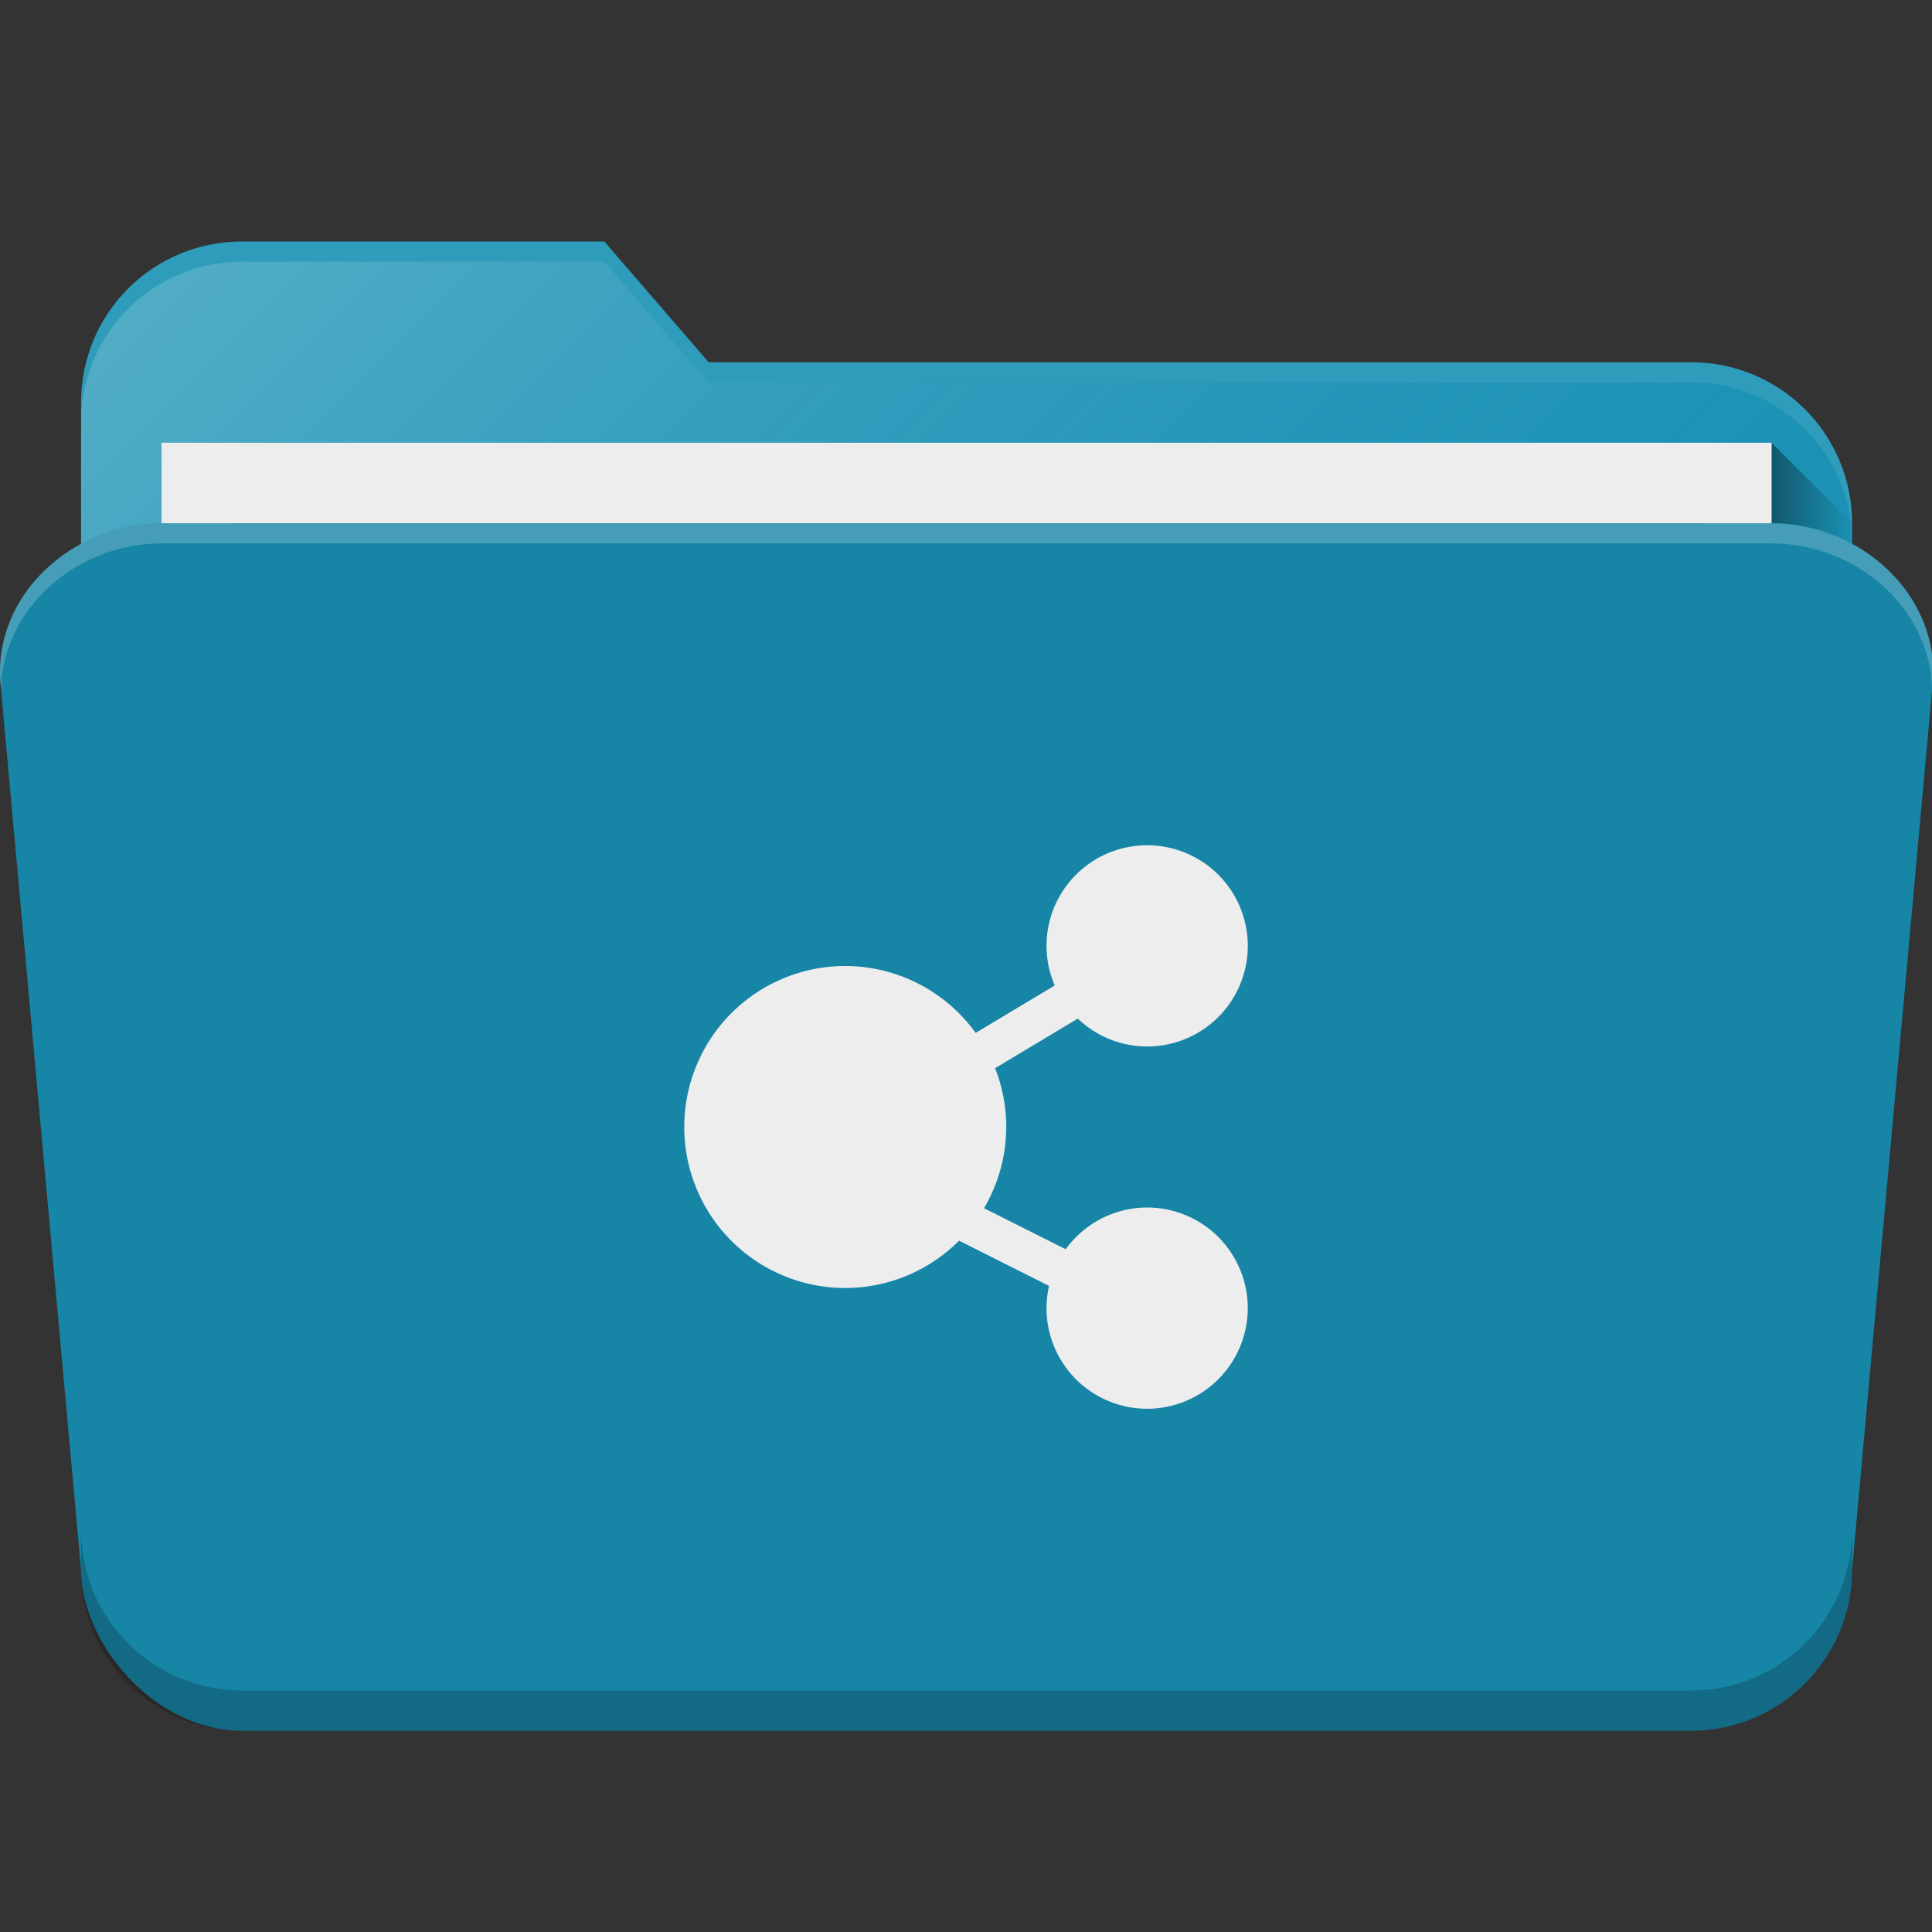 <?xml version="1.0" encoding="UTF-8" standalone="no"?>
<svg
   xmlns:dc="http://purl.org/dc/elements/1.1/"
   xmlns:cc="http://creativecommons.org/ns#"
   xmlns:rdf="http://www.w3.org/1999/02/22-rdf-syntax-ns#"
   xmlns:svg="http://www.w3.org/2000/svg"
   xmlns="http://www.w3.org/2000/svg"
   xmlns:xlink="http://www.w3.org/1999/xlink"
   version="1.1"
   id="svg4162"
   viewBox="0 0 48 48"
   height="48"
   width="48">
  <rect x="0" y="0" width="48" height="48" fill="#333333" stroke="none"/>
  <defs
     id="defs4164">
    <linearGradient
       gradientTransform="matrix(0.999,0,0,1,0.014,1)"
       xlink:href="#linearGradient4200"
       id="linearGradient4214"
       x1="44"
       y1="1016.362"
       x2="46"
       y2="1016.362"
       gradientUnits="userSpaceOnUse" />
    <linearGradient
       id="linearGradient4200">
      <stop
         id="stop4202"
         offset="0"
         style="stop-color:#000000;stop-opacity:0.4" />
      <stop
         id="stop4204"
         offset="1"
         style="stop-color:#000000;stop-opacity:0;" />
    </linearGradient>
    <linearGradient
       xlink:href="#linearGradient4165"
       id="linearGradient4211"
       x1="3"
       y1="7"
       x2="34"
       y2="38"
       gradientUnits="userSpaceOnUse"
       gradientTransform="matrix(0.999,0,0,1,0.001,1004.362)" />
    <linearGradient
       id="linearGradient4165">
      <stop
         style="stop-color:#ffffff;stop-opacity:0.25"
         offset="0"
         id="stop4167" />
      <stop
         style="stop-color:#177ed5;stop-opacity:0;"
         offset="1"
         id="stop4169" />
    </linearGradient>
    <linearGradient
       gradientUnits="userSpaceOnUse"
       y2="1016.362"
       x2="46"
       y1="1016.362"
       x1="44"
       id="linearGradient4214-3"
       xlink:href="#linearGradient4200"
       gradientTransform="translate(0.014,1)" />
    <linearGradient
       gradientTransform="translate(0.014,1005.862)"
       gradientUnits="userSpaceOnUse"
       y2="38"
       x2="34"
       y1="7"
       x1="3"
       id="linearGradient4211-6"
       xlink:href="#linearGradient4165" />
  </defs>
  <g
     transform="translate(0,-1004.362)"
     id="layer1">
    <path
       id="rect4197-0"
       d="m 6.014,1010.362 c -2.216,0 -4,1.784 -4,4 l 0,1.211 0,0.107 0,1.682 0,19 0,3 0,2.154 c 0,1.022 0.892,1.846 2,1.846 l 2,0 36,0 2,0 c 1.108,0 2,-0.823 2,-1.846 l 0,-2.154 0,-21 0,-1 c 0,-2.216 -1.784,-4 -4,-4 l -24.408,0 -2.592,-3 -7,0 -1,0 -1,0 z"
       style="fill:#1791b2;fill-opacity:1;stroke:none;stroke-width:2.276;stroke-linecap:round;stroke-linejoin:round;stroke-miterlimit:4;stroke-dasharray:none;stroke-opacity:1" />
    <path
       style="fill:url(#linearGradient4211-6);fill-opacity:1;stroke:none;stroke-width:2.276;stroke-linecap:round;stroke-linejoin:round;stroke-miterlimit:4;stroke-dasharray:none;stroke-opacity:1"
       d="m 6.014,1010.862 c -2.216,0 -4,1.784 -4,4 l 0,1.211 0,0.107 0,1.682 0,19 0,3 0,2.154 c 0,1.022 0.892,1.846 2,1.846 l 2,0 36,0 2,0 c 1.108,0 2,-0.823 2,-1.846 l 0,-2.154 0,-21 0,-1 c 0,-2.216 -1.784,-4 -4,-4 l -24.408,0 -2.592,-3 -7,0 -1,0 -1,0 z"
       id="path4203-3" />
    <path
       id="path4206-3"
       d="m 44.014,1015.362 2,2 0,4 -2,0 0,-6"
       style="fill:url(#linearGradient4214-3);fill-opacity:1;fill-rule:evenodd;stroke:none;stroke-width:1px;stroke-linecap:butt;stroke-linejoin:miter;stroke-opacity:1" />
    <rect
       ry="0"
       rx="0"
       y="1015.362"
       x="4.014"
       height="30"
       width="40"
       id="rect4277-7"
       style="fill:#ededed;fill-opacity:1;stroke:none;stroke-width:2.276;stroke-linecap:round;stroke-linejoin:round;stroke-miterlimit:4;stroke-dasharray:none;stroke-opacity:1" />
    <rect
       style="fill:#1685a6;fill-opacity:1;stroke:none;stroke-width:2.276;stroke-linecap:round;stroke-linejoin:round;stroke-miterlimit:4;stroke-dasharray:none;stroke-opacity:1"
       id="rect4183-3"
       width="44"
       height="30"
       x="2.014"
       y="1017.362"
       rx="4"
       ry="4" />
    <path
       id="rect4213-1"
       d="m 4.014,1017.362 c -2.216,0 -4.201,1.793 -4,4 l 2,22 44,0 2,-22 c 0.201,-2.207 -1.784,-4 -4,-4 z"
       style="fill:#1685a6;fill-opacity:1;stroke:none;stroke-width:2.276;stroke-linecap:round;stroke-linejoin:round;stroke-miterlimit:4;stroke-dasharray:none;stroke-opacity:1" />
    <path
       id="rect4202"
       d="m 2.014,1042.362 0,1 c 0,2.216 1.784,4 4,4 l 36,0 c 2.216,0 4,-1.784 4,-4 l 0,-1 c 0,2.216 -1.784,4 -4,4 l -36,0 c -2.216,0 -4,-1.784 -4,-4 z"
       style="fill:#000000;fill-opacity:0.2;stroke:none;stroke-width:2.276;stroke-linecap:round;stroke-linejoin:round;stroke-miterlimit:4;stroke-dasharray:none;stroke-opacity:1" />
    <path
       id="path4152"
       transform="translate(0,1004.362)"
       d="M 4.014 13 C 1.798 13 -0.187 14.793 0.014 17 L 0.025 17.121 C 0.072 15.094 1.928 13.5 4.014 13.5 L 44.014 13.5 C 46.099 13.5 47.955 15.094 48.002 17.121 L 48.014 17 C 48.214 14.793 46.23 13 44.014 13 L 4.014 13 z "
       style="fill:#ffffff;fill-opacity:0.2;stroke:none;stroke-width:2.276;stroke-linecap:round;stroke-linejoin:round;stroke-miterlimit:4;stroke-dasharray:none;stroke-opacity:1" />
    <path
       id="path4157"
       transform="translate(0,1004.362)"
       d="M 6.014 6 C 3.798 6 2.014 7.784 2.014 10 L 2.014 10.5 C 2.014 8.284 3.798 6.5 6.014 6.5 L 7.014 6.5 L 8.014 6.5 L 15.014 6.5 L 17.605 9.5 L 42.014 9.5 C 44.23 9.5 46.014 11.284 46.014 13.5 L 46.014 13 C 46.014 10.784 44.23 9 42.014 9 L 17.605 9 L 15.014 6 L 8.014 6 L 7.014 6 L 6.014 6 z "
       style="fill:#ffffff;fill-opacity:0.1;stroke:none;stroke-width:2.276;stroke-linecap:round;stroke-linejoin:round;stroke-miterlimit:4;stroke-dasharray:none;stroke-opacity:1" />
    <path
       id="path4134"
       d="m 28.5,1025.362 a 2.5,2.5 0 0 0 -2.5,2.5 2.5,2.5 0 0 0 0.205,0.984 l -1.965,1.178 A 4,4 0 0 0 21,1028.362 a 4,4 0 0 0 -4,4 4,4 0 0 0 4,4 4,4 0 0 0 2.828,-1.176 l 2.236,1.125 A 2.5,2.5 0 0 0 26,1036.862 a 2.5,2.5 0 0 0 2.5,2.5 2.5,2.5 0 0 0 2.5,-2.5 2.5,2.5 0 0 0 -2.5,-2.5 2.5,2.5 0 0 0 -2.023,1.037 l -2.029,-1.02 A 4,4 0 0 0 25,1032.362 a 4,4 0 0 0 -0.277,-1.461 l 2.055,-1.232 a 2.5,2.5 0 0 0 1.723,0.693 2.5,2.5 0 0 0 2.5,-2.5 2.5,2.5 0 0 0 -2.5,-2.5 z"
       style="opacity:1;fill:#ededed;fill-opacity:1;stroke:none;stroke-width:2;stroke-linecap:butt;stroke-linejoin:miter;stroke-miterlimit:4;stroke-dasharray:none;stroke-opacity:1" />
  </g>
</svg>
